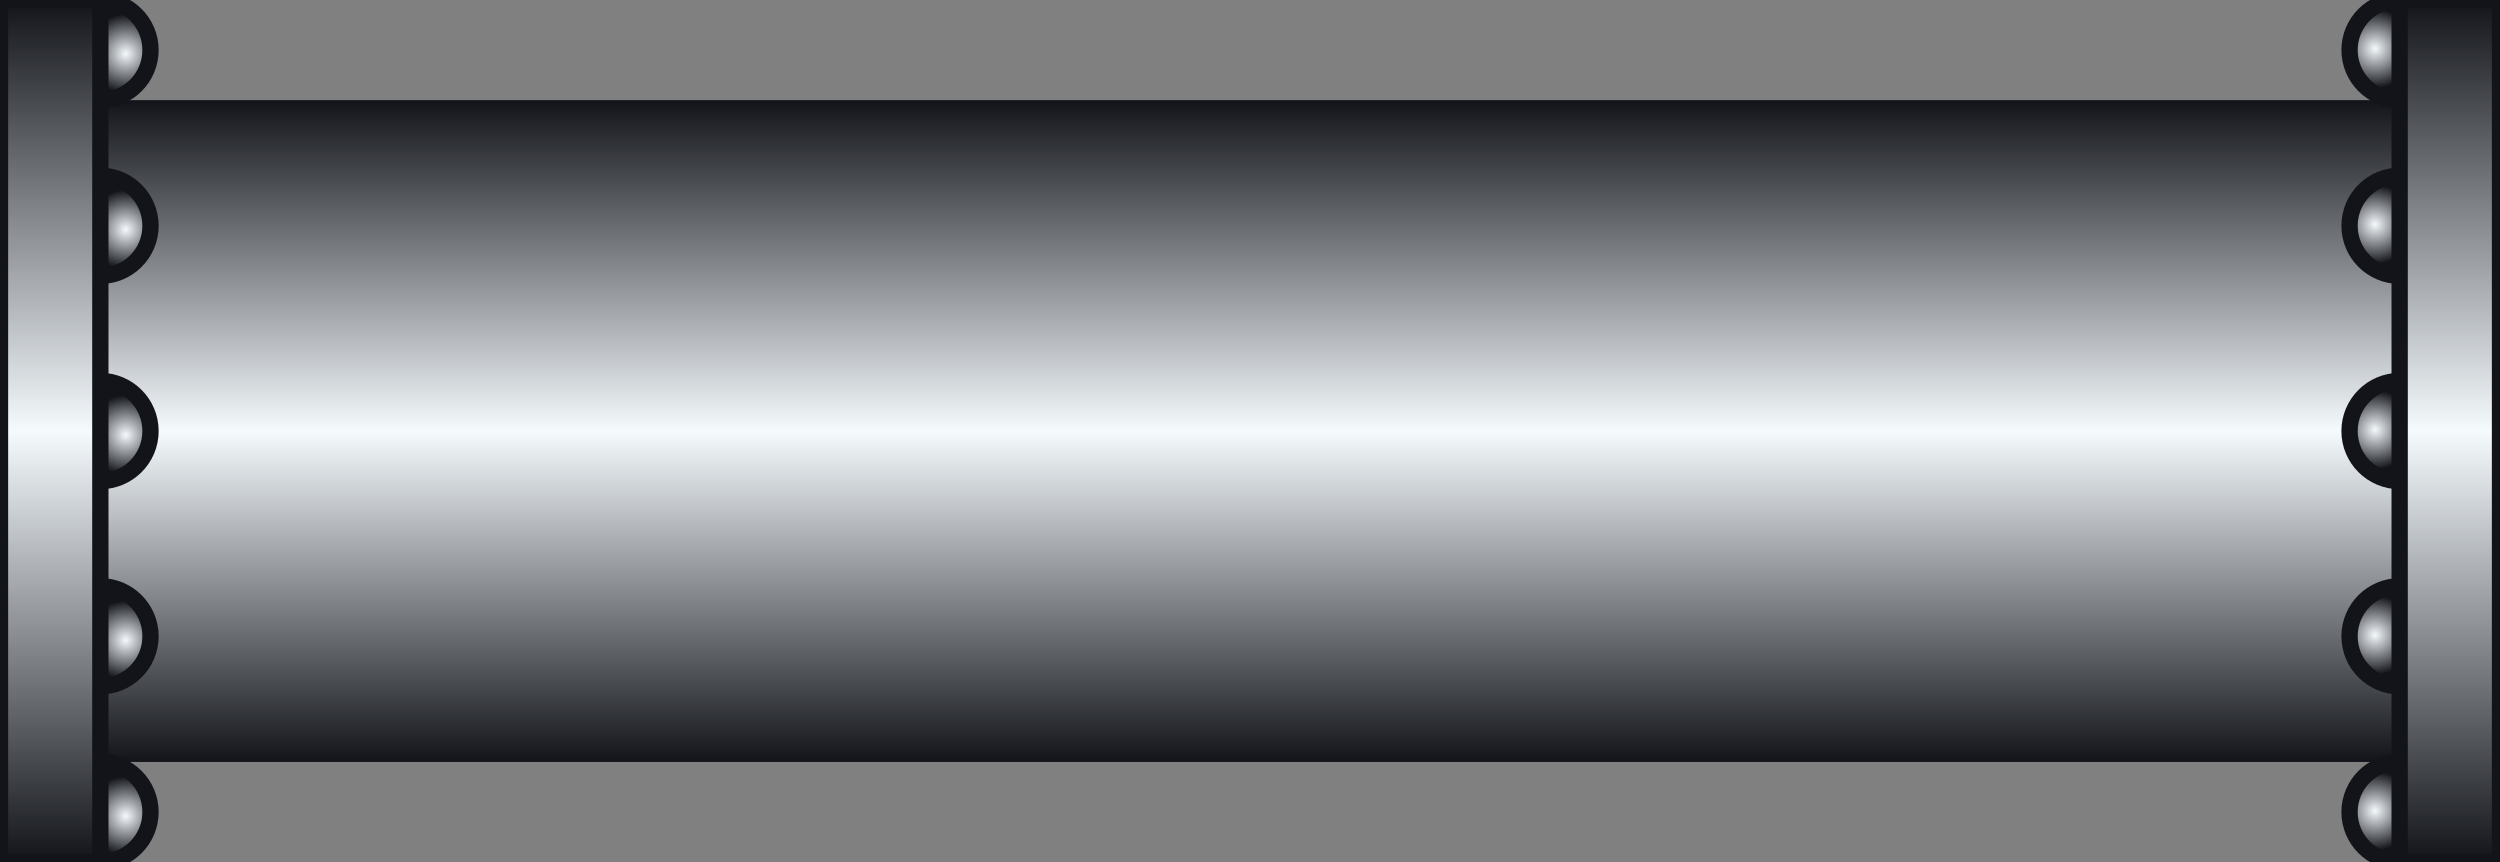 <?xml version="1.0" encoding="UTF-8" standalone="no"?>
<svg
   xmlns:a="http://ns.adobe.com/AdobeSVGViewerExtensions/3.0/"
   xmlns:dc="http://purl.org/dc/elements/1.1/"
   xmlns:cc="http://creativecommons.org/ns#"
   xmlns:rdf="http://www.w3.org/1999/02/22-rdf-syntax-ns#"
   xmlns:svg="http://www.w3.org/2000/svg"
   xmlns="http://www.w3.org/2000/svg"
   xmlns:sodipodi="http://sodipodi.sourceforge.net/DTD/sodipodi-0.dtd"
   xmlns:inkscape="http://www.inkscape.org/namespaces/inkscape"
   version="1.1"
   id="图层_1"
   x="0px"
   y="0px"
   width="87px"
   height="30px"
   viewBox="0 0 87 30"
   enable-background="new 0 0 87 30"
   xml:space="preserve"
   sodipodi:docname="工业管道_08-01.svg"><rect x="0" y="0" width="87" height="30" fill="#808080" stroke="none"/><defs
   id="defs108" /><sodipodi:namedview
   pagecolor="#ffffff"
   bordercolor="#666666"
   borderopacity="1"
   objecttolerance="10"
   gridtolerance="10"
   guidetolerance="10"
   inkscape:pageopacity="0"
   inkscape:pageshadow="2"
   inkscape:window-width="640"
   inkscape:window-height="480"
   id="namedview106" />
<g
   id="g103">
	
		<linearGradient
   id="SVGID_1_"
   gradientUnits="userSpaceOnUse"
   x1="-473.692"
   y1="111.547"
   x2="-450.662"
   y2="111.547"
   gradientTransform="matrix(0 -1 1 0 -68.073 -447.177)">
		<stop
   offset="0"
   style="stop-color:#12141A"
   id="stop2" />
		<stop
   offset="0.5"
   style="stop-color:#F5FAFD"
   id="stop4" />
		<stop
   offset="1"
   style="stop-color:#12141A"
   id="stop6" />
		<a:midPointStop
   offset="0"
   style="stop-color:#12141A" />
		<a:midPointStop
   offset="0.5"
   style="stop-color:#12141A" />
		<a:midPointStop
   offset="0.5"
   style="stop-color:#F5FAFD" />
		<a:midPointStop
   offset="0.5"
   style="stop-color:#F5FAFD" />
		<a:midPointStop
   offset="1"
   style="stop-color:#12141A" />
	</linearGradient>
	<rect
   x="3.492"
   y="3.485"
   fill="url(#SVGID_1_)"
   width="79.963"
   height="23.031"
   id="rect9" />
	<g
   id="g55">
		
			<radialGradient
   id="SVGID_2_"
   cx="-448.742"
   cy="71.562"
   r="1.375"
   gradientTransform="matrix(0 -1.002 1.004 0 -67.475 -447.767)"
   gradientUnits="userSpaceOnUse">
			<stop
   offset="0"
   style="stop-color:#F5FAFD"
   id="stop11" />
			<stop
   offset="1"
   style="stop-color:#12141A"
   id="stop13" />
			<a:midPointStop
   offset="0"
   style="stop-color:#F5FAFD" />
			<a:midPointStop
   offset="0.5"
   style="stop-color:#F5FAFD" />
			<a:midPointStop
   offset="1"
   style="stop-color:#12141A" />
		</radialGradient>
		<path
   fill="url(#SVGID_2_)"
   stroke="#12141A"
   stroke-width="0.567"
   stroke-linejoin="round"
   d="M3.492,0    c0.964,0,1.746,0.779,1.746,1.742S4.457,3.485,3.492,3.485"
   id="path16" />
		
			<radialGradient
   id="SVGID_3_"
   cx="-475.212"
   cy="71.562"
   r="1.375"
   gradientTransform="matrix(0 -1.002 1.004 0 -67.475 -447.767)"
   gradientUnits="userSpaceOnUse">
			<stop
   offset="0"
   style="stop-color:#F5FAFD"
   id="stop18" />
			<stop
   offset="1"
   style="stop-color:#12141A"
   id="stop20" />
			<a:midPointStop
   offset="0"
   style="stop-color:#F5FAFD" />
			<a:midPointStop
   offset="0.5"
   style="stop-color:#F5FAFD" />
			<a:midPointStop
   offset="1"
   style="stop-color:#12141A" />
		</radialGradient>
		<path
   fill="url(#SVGID_3_)"
   stroke="#12141A"
   stroke-width="0.567"
   stroke-linejoin="round"
   d="M3.492,26.516    c0.964,0,1.746,0.78,1.746,1.742C5.238,29.221,4.457,30,3.492,30"
   id="path23" />
		
			<radialGradient
   id="SVGID_4_"
   cx="-469.107"
   cy="71.562"
   r="1.375"
   gradientTransform="matrix(0 -1.002 1.004 0 -67.475 -447.767)"
   gradientUnits="userSpaceOnUse">
			<stop
   offset="0"
   style="stop-color:#F5FAFD"
   id="stop25" />
			<stop
   offset="1"
   style="stop-color:#12141A"
   id="stop27" />
			<a:midPointStop
   offset="0"
   style="stop-color:#F5FAFD" />
			<a:midPointStop
   offset="0.5"
   style="stop-color:#F5FAFD" />
			<a:midPointStop
   offset="1"
   style="stop-color:#12141A" />
		</radialGradient>
		<path
   fill="url(#SVGID_4_)"
   stroke="#12141A"
   stroke-width="0.567"
   stroke-linejoin="round"
   d="M3.492,20.4    c0.964,0,1.746,0.78,1.746,1.742s-0.782,1.742-1.746,1.742"
   id="path30" />
		
			<radialGradient
   id="SVGID_5_"
   cx="-461.977"
   cy="71.562"
   r="1.375"
   gradientTransform="matrix(0 -1.002 1.004 0 -67.475 -447.767)"
   gradientUnits="userSpaceOnUse">
			<stop
   offset="0"
   style="stop-color:#F5FAFD"
   id="stop32" />
			<stop
   offset="1"
   style="stop-color:#12141A"
   id="stop34" />
			<a:midPointStop
   offset="0"
   style="stop-color:#F5FAFD" />
			<a:midPointStop
   offset="0.5"
   style="stop-color:#F5FAFD" />
			<a:midPointStop
   offset="1"
   style="stop-color:#12141A" />
		</radialGradient>
		<path
   fill="url(#SVGID_5_)"
   stroke="#12141A"
   stroke-width="0.567"
   stroke-linejoin="round"
   d="M3.492,13.258    c0.964,0,1.746,0.78,1.746,1.742s-0.782,1.742-1.746,1.742"
   id="path37" />
		
			<radialGradient
   id="SVGID_6_"
   cx="-454.846"
   cy="71.562"
   r="1.375"
   gradientTransform="matrix(0 -1.002 1.004 0 -67.475 -447.767)"
   gradientUnits="userSpaceOnUse">
			<stop
   offset="0"
   style="stop-color:#F5FAFD"
   id="stop39" />
			<stop
   offset="1"
   style="stop-color:#12141A"
   id="stop41" />
			<a:midPointStop
   offset="0"
   style="stop-color:#F5FAFD" />
			<a:midPointStop
   offset="0.5"
   style="stop-color:#F5FAFD" />
			<a:midPointStop
   offset="1"
   style="stop-color:#12141A" />
		</radialGradient>
		<path
   fill="url(#SVGID_6_)"
   stroke="#12141A"
   stroke-width="0.567"
   stroke-linejoin="round"
   d="M3.492,6.115    c0.964,0,1.746,0.78,1.746,1.743c0,0.961-0.782,1.741-1.746,1.741"
   id="path44" />
		
			<linearGradient
   id="SVGID_7_"
   gradientUnits="userSpaceOnUse"
   x1="-477.177"
   y1="69.819"
   x2="-447.177"
   y2="69.819"
   gradientTransform="matrix(0 -1 1 0 -68.073 -447.177)">
			<stop
   offset="0"
   style="stop-color:#12141A"
   id="stop46" />
			<stop
   offset="0.5"
   style="stop-color:#F5FAFD"
   id="stop48" />
			<stop
   offset="1"
   style="stop-color:#12141A"
   id="stop50" />
			<a:midPointStop
   offset="0"
   style="stop-color:#12141A" />
			<a:midPointStop
   offset="0.5"
   style="stop-color:#12141A" />
			<a:midPointStop
   offset="0.5"
   style="stop-color:#F5FAFD" />
			<a:midPointStop
   offset="0.5"
   style="stop-color:#F5FAFD" />
			<a:midPointStop
   offset="1"
   style="stop-color:#12141A" />
		</linearGradient>
		<rect
   fill="url(#SVGID_7_)"
   stroke="#12141A"
   stroke-width="0.567"
   stroke-linejoin="round"
   width="3.492"
   height="30"
   id="rect53" />
	</g>
	<g
   id="g101">
		
			<radialGradient
   id="SVGID_8_"
   cx="-143.121"
   cy="-129.862"
   r="1.375"
   gradientTransform="matrix(0 1.002 -1.004 0 -47.731 171.624)"
   gradientUnits="userSpaceOnUse">
			<stop
   offset="0"
   style="stop-color:#F5FAFD"
   id="stop57" />
			<stop
   offset="1"
   style="stop-color:#12141A"
   id="stop59" />
			<a:midPointStop
   offset="0"
   style="stop-color:#F5FAFD" />
			<a:midPointStop
   offset="0.5"
   style="stop-color:#F5FAFD" />
			<a:midPointStop
   offset="1"
   style="stop-color:#12141A" />
		</radialGradient>
		<path
   fill="url(#SVGID_8_)"
   stroke="#12141A"
   stroke-width="0.567"
   stroke-linejoin="round"
   d="M83.508,30    c-0.963,0-1.744-0.779-1.744-1.742c0-0.962,0.781-1.742,1.744-1.742"
   id="path62" />
		
			<radialGradient
   id="SVGID_9_"
   cx="-169.591"
   cy="-129.862"
   r="1.375"
   gradientTransform="matrix(0 1.002 -1.004 0 -47.731 171.624)"
   gradientUnits="userSpaceOnUse">
			<stop
   offset="0"
   style="stop-color:#F5FAFD"
   id="stop64" />
			<stop
   offset="1"
   style="stop-color:#12141A"
   id="stop66" />
			<a:midPointStop
   offset="0"
   style="stop-color:#F5FAFD" />
			<a:midPointStop
   offset="0.5"
   style="stop-color:#F5FAFD" />
			<a:midPointStop
   offset="1"
   style="stop-color:#12141A" />
		</radialGradient>
		<path
   fill="url(#SVGID_9_)"
   stroke="#12141A"
   stroke-width="0.567"
   stroke-linejoin="round"
   d="M83.508,3.485    c-0.963,0-1.744-0.781-1.744-1.743S82.545,0,83.508,0"
   id="path69" />
		
			<radialGradient
   id="SVGID_10_"
   cx="-163.487"
   cy="-129.862"
   r="1.375"
   gradientTransform="matrix(0 1.002 -1.004 0 -47.731 171.624)"
   gradientUnits="userSpaceOnUse">
			<stop
   offset="0"
   style="stop-color:#F5FAFD"
   id="stop71" />
			<stop
   offset="1"
   style="stop-color:#12141A"
   id="stop73" />
			<a:midPointStop
   offset="0"
   style="stop-color:#F5FAFD" />
			<a:midPointStop
   offset="0.5"
   style="stop-color:#F5FAFD" />
			<a:midPointStop
   offset="1"
   style="stop-color:#12141A" />
		</radialGradient>
		<path
   fill="url(#SVGID_10_)"
   stroke="#12141A"
   stroke-width="0.567"
   stroke-linejoin="round"
   d="M83.508,9.599    c-0.963,0-1.744-0.78-1.744-1.741c0-0.963,0.781-1.743,1.744-1.743"
   id="path76" />
		
			<radialGradient
   id="SVGID_11_"
   cx="-156.356"
   cy="-129.862"
   r="1.375"
   gradientTransform="matrix(0 1.002 -1.004 0 -47.731 171.624)"
   gradientUnits="userSpaceOnUse">
			<stop
   offset="0"
   style="stop-color:#F5FAFD"
   id="stop78" />
			<stop
   offset="1"
   style="stop-color:#12141A"
   id="stop80" />
			<a:midPointStop
   offset="0"
   style="stop-color:#F5FAFD" />
			<a:midPointStop
   offset="0.5"
   style="stop-color:#F5FAFD" />
			<a:midPointStop
   offset="1"
   style="stop-color:#12141A" />
		</radialGradient>
		<path
   fill="url(#SVGID_11_)"
   stroke="#12141A"
   stroke-width="0.567"
   stroke-linejoin="round"
   d="M83.508,16.742    c-0.963,0-1.744-0.78-1.744-1.742s0.781-1.742,1.744-1.742"
   id="path83" />
		
			<radialGradient
   id="SVGID_12_"
   cx="-149.226"
   cy="-129.862"
   r="1.375"
   gradientTransform="matrix(0 1.002 -1.004 0 -47.731 171.624)"
   gradientUnits="userSpaceOnUse">
			<stop
   offset="0"
   style="stop-color:#F5FAFD"
   id="stop85" />
			<stop
   offset="1"
   style="stop-color:#12141A"
   id="stop87" />
			<a:midPointStop
   offset="0"
   style="stop-color:#F5FAFD" />
			<a:midPointStop
   offset="0.5"
   style="stop-color:#F5FAFD" />
			<a:midPointStop
   offset="1"
   style="stop-color:#12141A" />
		</radialGradient>
		<path
   fill="url(#SVGID_12_)"
   stroke="#12141A"
   stroke-width="0.567"
   stroke-linejoin="round"
   d="M83.508,23.885    c-0.963,0-1.744-0.78-1.744-1.742s0.781-1.742,1.744-1.742"
   id="path90" />
		
			<linearGradient
   id="SVGID_13_"
   gradientUnits="userSpaceOnUse"
   x1="-171.156"
   y1="-133.659"
   x2="-141.156"
   y2="-133.659"
   gradientTransform="matrix(0 1 -1 0 -48.405 171.156)">
			<stop
   offset="0"
   style="stop-color:#12141A"
   id="stop92" />
			<stop
   offset="0.5"
   style="stop-color:#F5FAFD"
   id="stop94" />
			<stop
   offset="1"
   style="stop-color:#12141A"
   id="stop96" />
			<a:midPointStop
   offset="0"
   style="stop-color:#12141A" />
			<a:midPointStop
   offset="0.5"
   style="stop-color:#12141A" />
			<a:midPointStop
   offset="0.5"
   style="stop-color:#F5FAFD" />
			<a:midPointStop
   offset="0.5"
   style="stop-color:#F5FAFD" />
			<a:midPointStop
   offset="1"
   style="stop-color:#12141A" />
		</linearGradient>
		
			<rect
   x="83.508"
   fill="url(#SVGID_13_)"
   stroke="#12141A"
   stroke-width="0.567"
   stroke-linejoin="round"
   width="3.492"
   height="30"
   id="rect99" />
	</g>
</g>
</svg>

